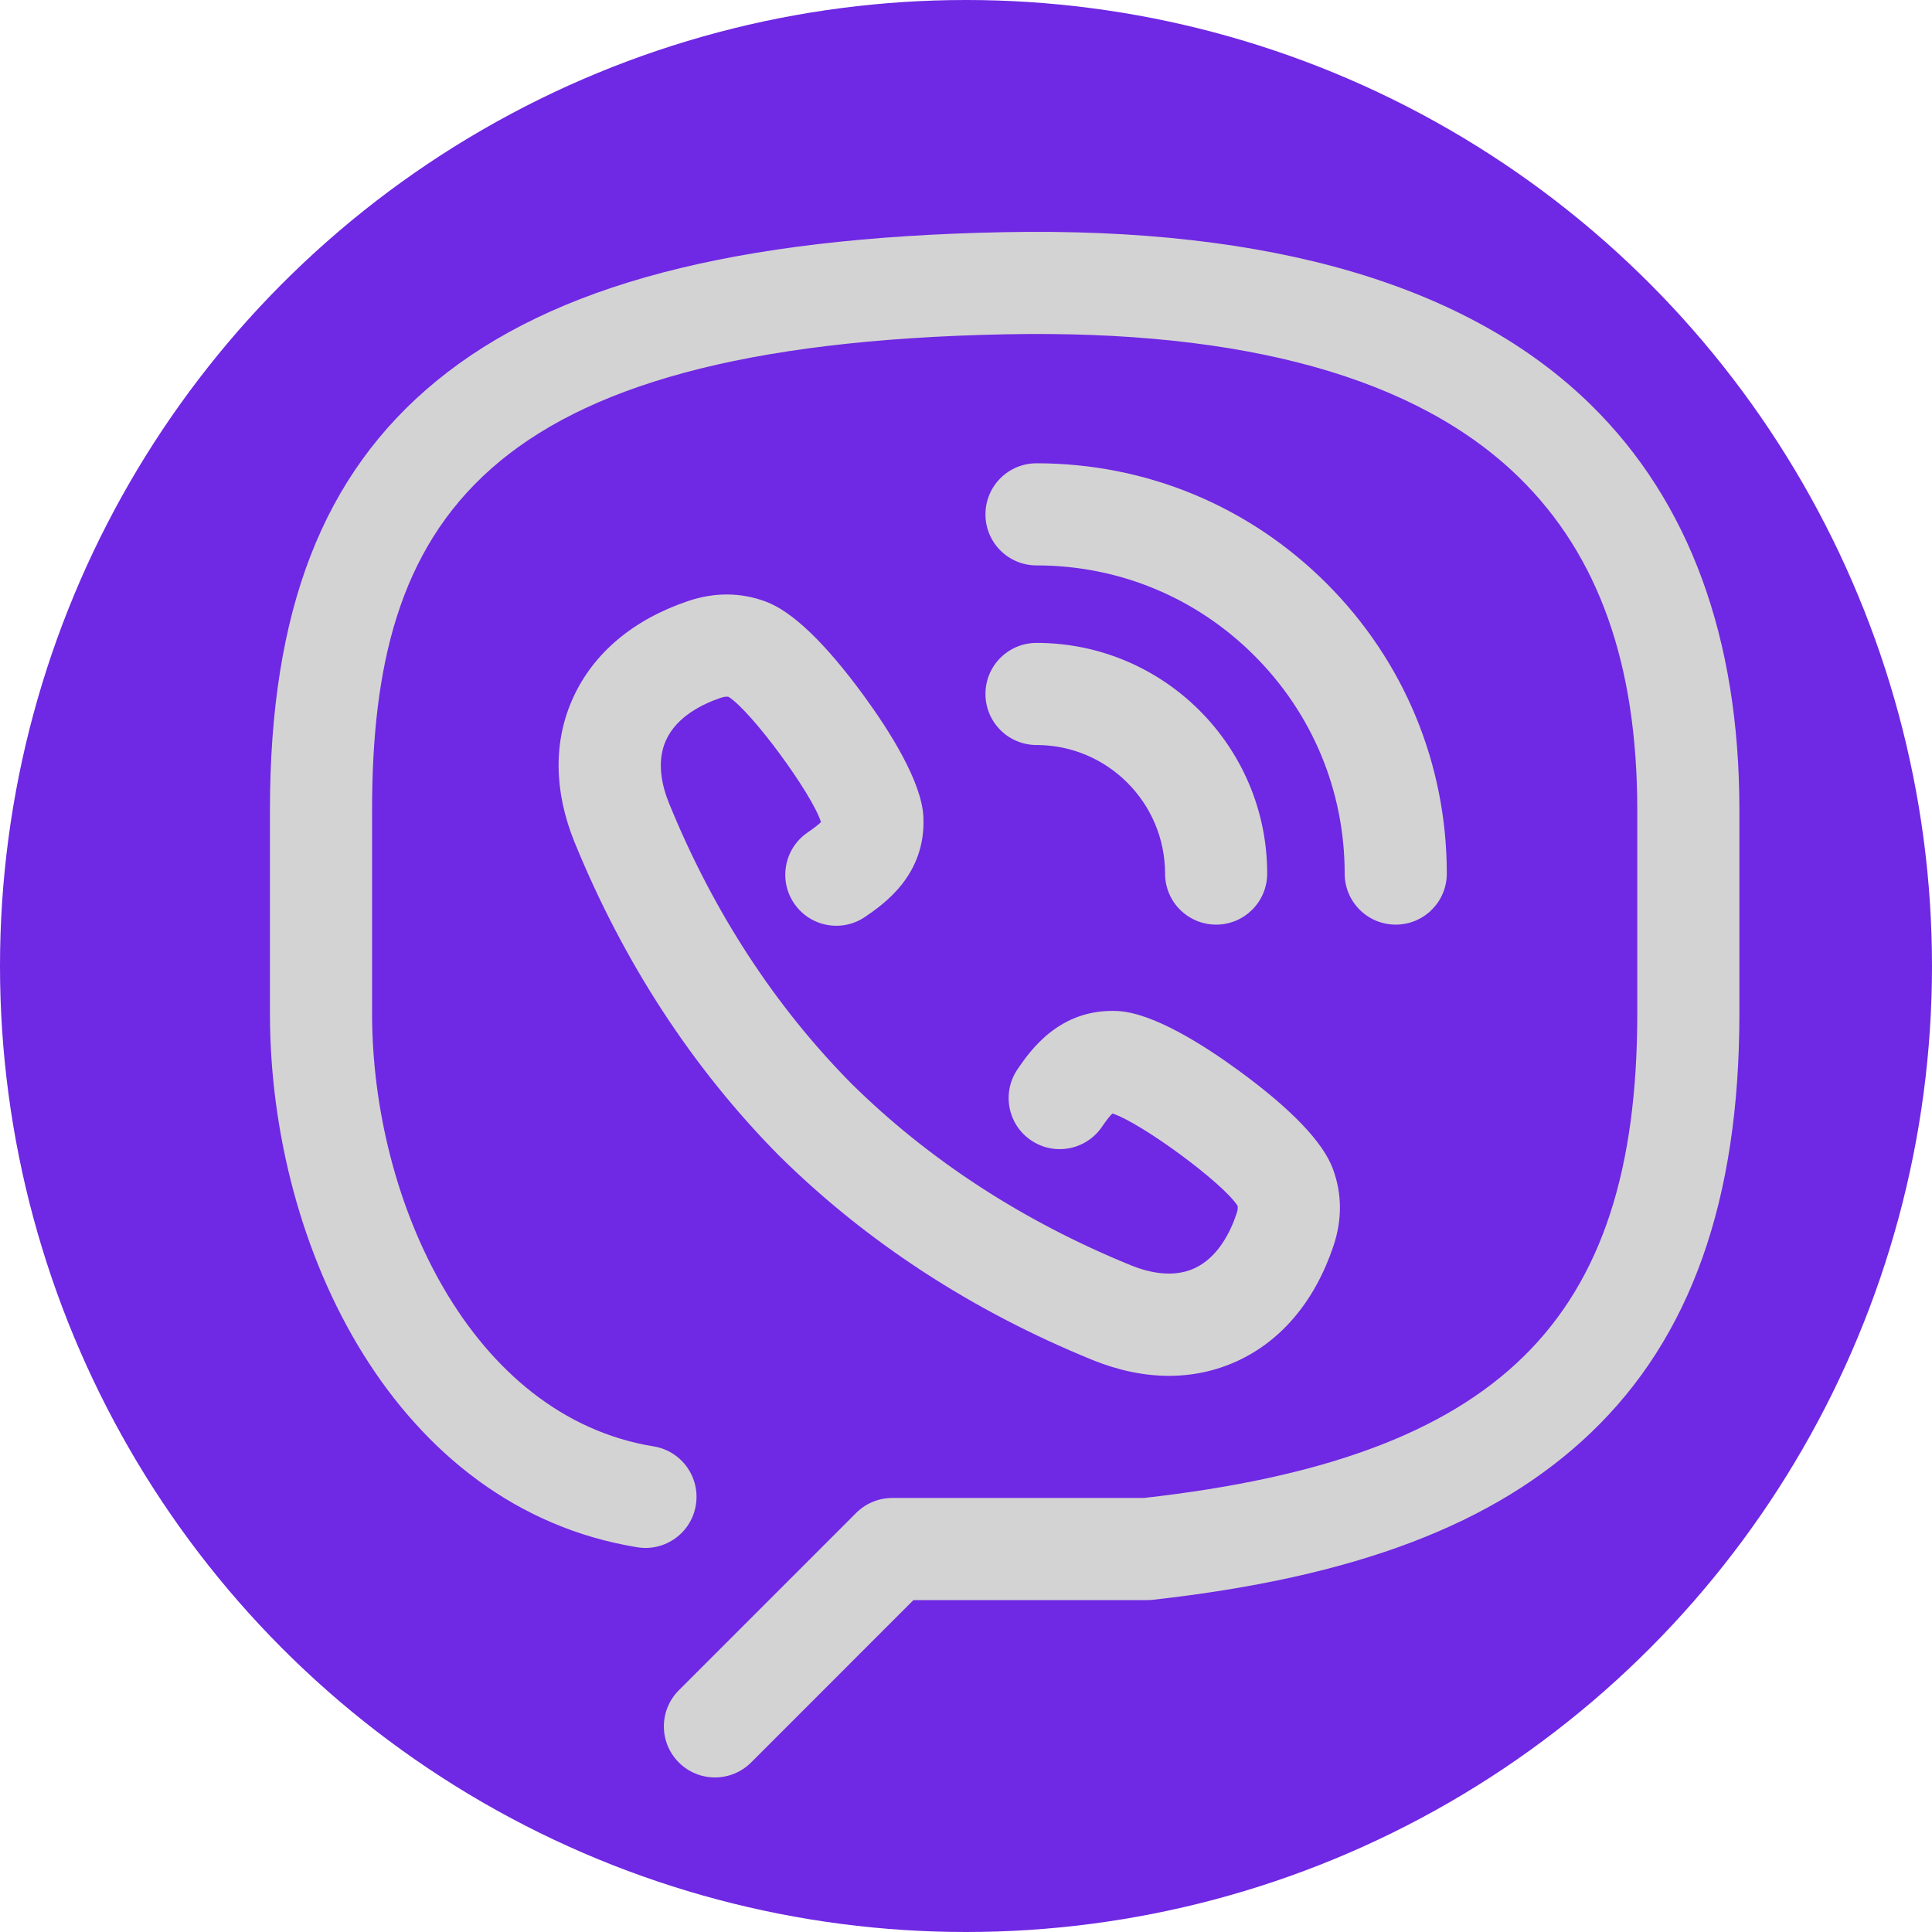 <svg width="29" height="29" viewBox="0 0 29 29" fill="none" xmlns="http://www.w3.org/2000/svg">
<circle cx="14.5" cy="14.5" r="14.5" fill="#6F28E3"/>
<g clip-path="url(#clip0)">
<path d="M23.879 6.076C22.045 4.278 19.08 3.406 15.065 3.485C11.016 3.565 8.31 4.275 6.548 5.721C4.845 7.119 4.052 9.165 4.052 12.159V15.215C4.052 18.75 5.946 22.637 9.566 23.225C9.984 23.293 10.378 23.009 10.445 22.591C10.513 22.173 10.23 21.779 9.812 21.711C7.066 21.265 5.585 18.032 5.585 15.215V12.159C5.585 7.866 7.176 5.174 15.095 5.018C18.685 4.947 21.276 5.671 22.805 7.17C23.996 8.338 24.576 9.97 24.576 12.159V15.215C24.576 19.843 22.498 21.884 17.171 22.485H13.393C13.19 22.485 12.995 22.566 12.851 22.71L10.19 25.371C9.89 25.671 9.89 26.156 10.19 26.456C10.339 26.605 10.536 26.68 10.732 26.68C10.928 26.68 11.124 26.605 11.274 26.456L13.711 24.018H17.214C17.242 24.018 17.27 24.017 17.299 24.014C20.347 23.675 22.435 22.881 23.869 21.516C25.376 20.081 26.109 18.02 26.109 15.215V12.159C26.109 9.574 25.358 7.527 23.879 6.076Z" fill="#D3D3D3"/>
<path d="M15.559 8.487C15.559 8.487 15.559 8.487 15.559 8.487C16.794 8.487 17.956 8.968 18.829 9.842C19.703 10.716 20.184 11.877 20.184 13.113C20.184 13.536 20.527 13.879 20.95 13.879C20.95 13.879 20.95 13.879 20.95 13.879C21.374 13.879 21.717 13.536 21.717 13.113C21.717 11.468 21.076 9.921 19.913 8.758C18.75 7.595 17.204 6.954 15.559 6.954C15.559 6.954 15.559 6.954 15.559 6.954C15.135 6.954 14.792 7.297 14.792 7.721C14.792 8.144 15.135 8.487 15.559 8.487Z" fill="#D3D3D3"/>
<path d="M15.559 11.183C16.622 11.183 17.488 12.049 17.488 13.113C17.488 13.536 17.831 13.879 18.255 13.879C18.678 13.879 19.021 13.536 19.021 13.112C19.021 11.203 17.468 9.65 15.559 9.65H15.559C15.135 9.65 14.792 9.993 14.792 10.416C14.792 10.84 15.135 11.183 15.559 11.183Z" fill="#D3D3D3"/>
<path d="M12.121 12.497C11.772 12.736 11.682 13.213 11.921 13.562C12.16 13.912 12.637 14.001 12.986 13.762C13.261 13.574 13.905 13.134 13.86 12.254C13.831 11.728 13.356 10.976 12.963 10.438C12.387 9.651 11.891 9.176 11.492 9.029C11.119 8.891 10.729 8.888 10.331 9.021C9.509 9.298 8.911 9.799 8.604 10.47C8.305 11.122 8.312 11.872 8.623 12.639C9.36 14.446 10.391 16.028 11.695 17.348C13.008 18.645 14.59 19.676 16.397 20.413C16.789 20.572 17.175 20.652 17.547 20.652C17.904 20.652 18.247 20.578 18.567 20.432C19.237 20.125 19.738 19.527 20.015 18.704C20.148 18.308 20.145 17.918 20.008 17.547C19.86 17.145 19.385 16.649 18.598 16.073C18.06 15.68 17.308 15.205 16.78 15.176C15.902 15.132 15.462 15.775 15.274 16.049C15.035 16.399 15.124 16.876 15.474 17.115C15.823 17.354 16.3 17.265 16.54 16.915C16.623 16.793 16.671 16.738 16.698 16.714C17.128 16.852 18.355 17.753 18.576 18.099C18.581 18.12 18.583 18.154 18.562 18.215C18.466 18.503 18.277 18.878 17.928 19.038C17.601 19.188 17.229 19.096 16.976 18.993C15.356 18.333 13.942 17.412 12.779 16.264C11.624 15.095 10.704 13.68 10.044 12.061C9.94 11.807 9.848 11.435 9.998 11.109C10.158 10.759 10.534 10.571 10.82 10.474C10.881 10.454 10.915 10.455 10.938 10.461C11.284 10.682 12.185 11.908 12.323 12.339C12.298 12.366 12.243 12.413 12.121 12.497Z" fill="#D3D3D3"/>
</g>
<defs>
<clipPath id="clip0">
<rect width="23.2" height="23.2" fill="white" transform="translate(3.48 3.48)"/>
</clipPath>
</defs>
</svg>
